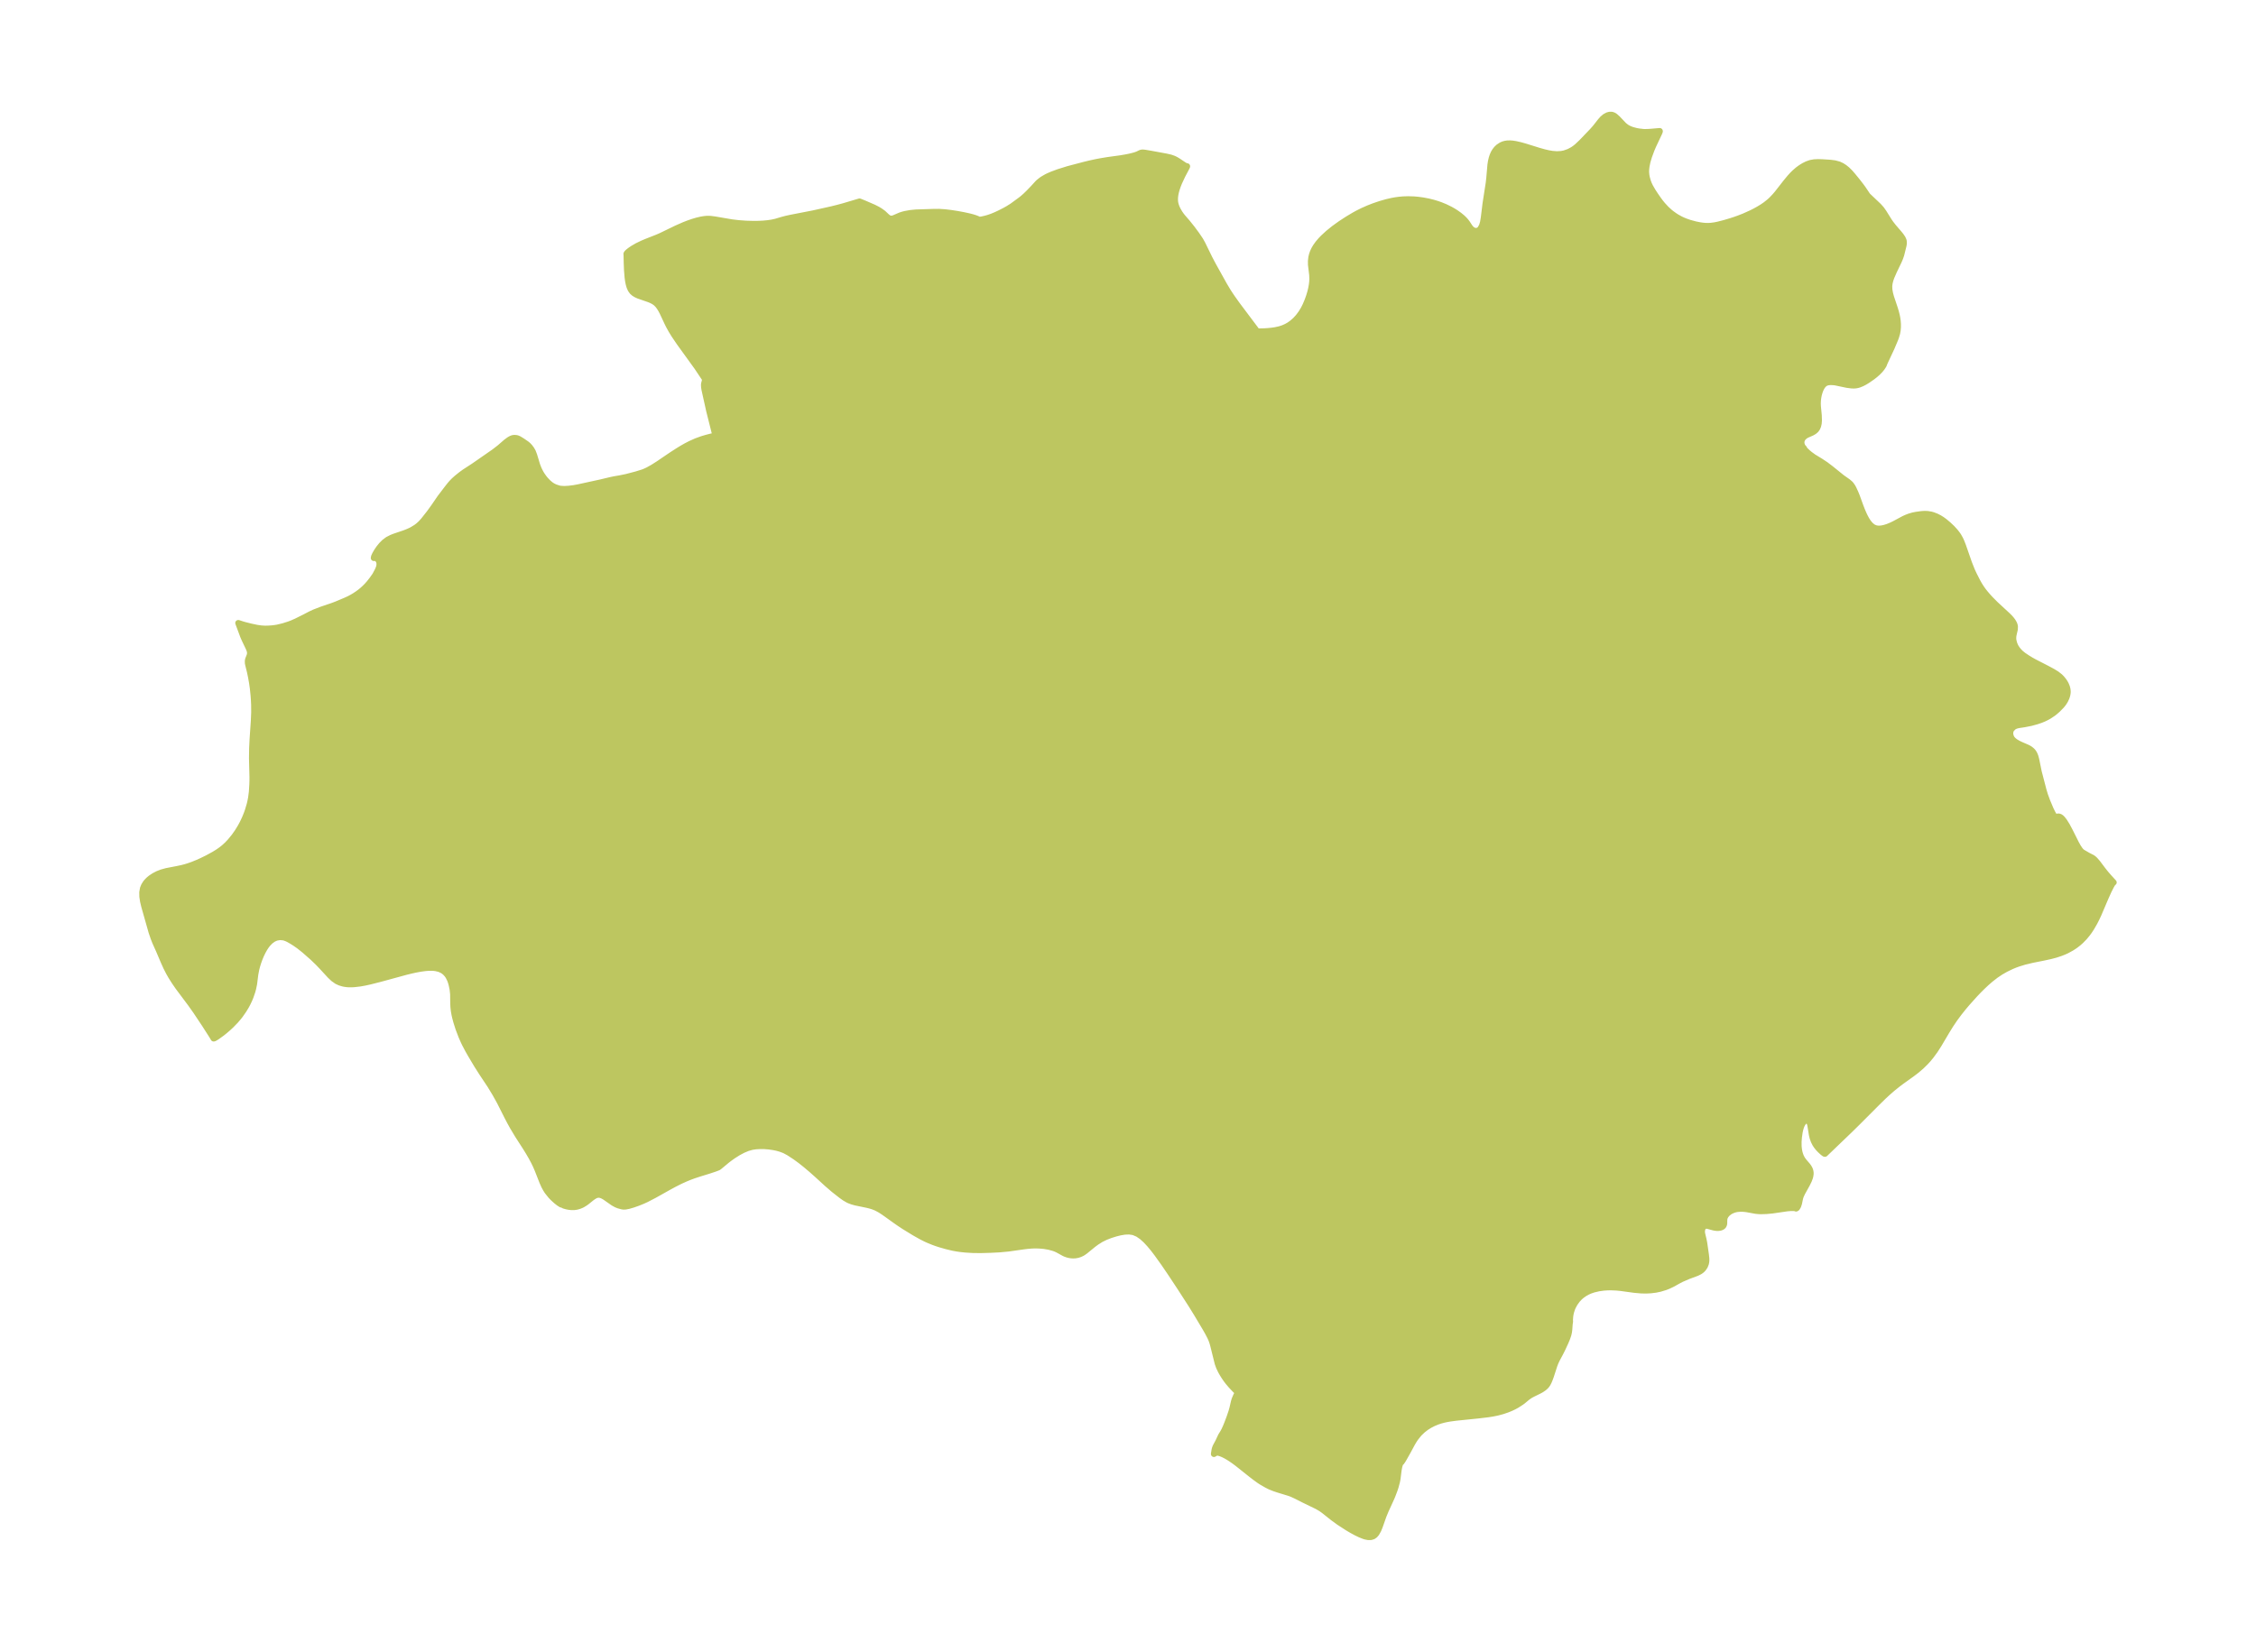 <?xml version="1.0" encoding="UTF-8"?>
<!DOCTYPE svg  PUBLIC '-//W3C//DTD SVG 1.1//EN'  'http://www.w3.org/Graphics/SVG/1.1/DTD/svg11.dtd'>
<svg width="371.52pt" height="272.09pt" version="1.1" viewBox="0 0 371.52 272.09" xmlns="http://www.w3.org/2000/svg" xmlns:xlink="http://www.w3.org/1999/xlink">
 <defs>
  <style type="text/css">*{stroke-linejoin: round; stroke-linecap: butt}</style>
 </defs>
 <g id="figure_1">
  <g id="patch_1">
   <path d="m0 272.09h371.52v-272.09h-371.52v272.09z" fill="none"/>
  </g>
  <g id="axes_1">
   <g id="PatchCollection_1">
    <defs>
     <path id="mbad3a994ab" d="m270.47-250.35 0.365 0.015 0.559-0.011 0.481-0.03 1.453-0.124 0.011 0.05-0.083 0.222-1.012 2.151-0.267 0.626-0.427 1.156-0.252 0.855-0.148 0.719-0.061 0.507-0.014 0.444 0.042 0.506 0.073 0.404 0.176 0.64 0.167 0.439 0.221 0.463 0.41 0.709 0.432 0.664 0.55 0.791 0.328 0.434 0.319 0.391 0.597 0.647 0.569 0.521 0.303 0.244 0.544 0.39 0.294 0.188 0.616 0.343 0.407 0.193 0.408 0.17 0.678 0.239 1.006 0.272 0.737 0.145 0.439 0.063 0.435 0.039 0.488 0.011 0.454-0.025 0.625-0.085 0.514-0.103 1.069-0.273 1.093-0.324 0.63-0.206 0.706-0.252 0.814-0.32 1.222-0.55 0.626-0.318 0.558-0.309 0.619-0.378 0.539-0.371 0.628-0.502 0.383-0.356 0.532-0.564 0.367-0.431 1.38-1.767 0.688-0.835 0.412-0.451 0.356-0.353 0.532-0.464 0.354-0.266 0.393-0.259 0.28-0.164 0.491-0.245 0.574-0.204 0.618-0.112 0.63-0.031 0.637 0.018 1.38 0.089 0.726 0.092 0.698 0.189 0.478 0.224 0.439 0.283 0.415 0.335 0.493 0.487 0.457 0.527 0.714 0.873 0.621 0.803 0.315 0.428 0.767 1.139 0.064 0.07 1.782 1.692 0.448 0.506 0.36 0.509 0.886 1.421 0.286 0.416 0.472 0.6 0.922 1.072 0.279 0.346 0.274 0.406 0.149 0.325 0.044 0.164 0.019 0.353-0.054 0.359-0.376 1.52-0.173 0.507-0.223 0.529-0.797 1.663-0.425 0.973-0.171 0.491-0.125 0.495-0.063 0.499 0.023 0.605 0.109 0.612 0.168 0.619 0.614 1.838 0.177 0.584 0.15 0.593 0.09 0.467 0.064 0.471 0.035 0.474 6.57e-4 0.513-0.043 0.511-0.092 0.506-0.179 0.601-0.145 0.391-0.584 1.38-1.115 2.39-0.112 0.268-0.044 0.136-0.1 0.178-0.172 0.264-0.195 0.258-0.212 0.247-0.374 0.376-0.414 0.36-0.424 0.331-0.825 0.57-0.451 0.273-0.451 0.234-0.454 0.182-0.278 0.079-0.28 0.05-0.31 0.021-0.381-0.013-0.75-0.097-1.879-0.394-0.283-0.038-0.491-0.025-0.258 0.013-0.244 0.036-0.215 0.059-0.197 0.089-0.138 0.092-0.25 0.244-0.212 0.305-0.18 0.351-0.15 0.386-0.138 0.479-0.091 0.449-0.061 0.461-0.028 0.551 0.02 0.477 0.142 1.482 0.027 0.857-0.039 0.486-0.094 0.417-0.147 0.348-0.207 0.295-0.31 0.266-0.361 0.207-0.831 0.366-0.303 0.174-0.293 0.265-0.208 0.321-0.097 0.356 0.022 0.342 0.104 0.319 0.146 0.253 0.147 0.131 0.004 0.058 0.027 0.055 0.196 0.247 0.405 0.385 0.341 0.285 0.618 0.453 1.158 0.704 0.844 0.561 0.847 0.643 1.822 1.472 1 0.706 0.341 0.294 0.144 0.157 0.247 0.352 0.159 0.288 0.327 0.705 0.232 0.57 0.596 1.646 0.284 0.73 0.308 0.704 0.164 0.336 0.22 0.408 0.311 0.485 0.343 0.414 0.383 0.323 0.111 0.069 0.368 0.155 0.238 0.05 0.253 0.022 0.264-0.005 0.296-0.034 0.43-0.091 0.508-0.159 0.612-0.251 0.491-0.237 1.575-0.844 0.381-0.174 0.471-0.185 0.611-0.183 0.526-0.107 0.899-0.126 0.512-0.034 0.493 0.018 0.582 0.1 0.319 0.09 0.581 0.226 0.465 0.24 0.431 0.267 0.464 0.34 0.596 0.502 0.595 0.563 0.507 0.555 0.302 0.383 0.232 0.332 0.312 0.552 0.185 0.41 0.268 0.683 0.985 2.829 0.489 1.233 0.308 0.663 0.612 1.2 0.296 0.521 0.322 0.507 0.348 0.484 0.308 0.389 0.51 0.592 0.383 0.413 0.785 0.791 2.011 1.858 0.327 0.326 0.261 0.294 0.241 0.321 0.194 0.331 0.059 0.13 0.083 0.26 0.024 0.142-0.016 0.459-0.213 0.932-0.039 0.278-0.01 0.315 0.026 0.286 0.133 0.532 0.153 0.374 0.126 0.239 0.196 0.3 0.27 0.337 0.332 0.336 0.441 0.358 0.66 0.443 0.551 0.337 0.579 0.324 2.046 1.052 0.946 0.506 0.689 0.422 0.56 0.441 0.286 0.29 0.34 0.425 0.202 0.314 0.136 0.255 0.16 0.389 0.096 0.366 0.039 0.37-0.002 0.145-0.017 0.197-0.057 0.302-0.113 0.361-0.209 0.456-0.216 0.358-0.224 0.307-0.196 0.235-0.612 0.623-0.482 0.422-0.254 0.198-0.673 0.451-0.425 0.235-0.438 0.211-0.498 0.206-0.656 0.224-0.966 0.266-1.124 0.221-0.965 0.145-0.403 0.106-0.351 0.168-0.386 0.39-0.097 0.18-0.083 0.273-0.016 0.119 0.013 0.348 0.134 0.419 0.156 0.251 0.103 0.122 0.211 0.199 0.247 0.186 0.437 0.259 0.44 0.212 1.022 0.444 0.285 0.143 0.241 0.15 0.296 0.245 0.148 0.162 0.119 0.162 0.146 0.257 0.142 0.356 0.136 0.493 0.421 2.064 0.788 3.021 0.238 0.792 0.387 1.051 0.553 1.31 0.272 0.556 0.2 0.358 0.23 0.341 0.107 0.1 0.092-0.076 0.188-0.081 0.166-0.026 0.131 0.012 0.179 0.069 0.174 0.122 0.169 0.164 0.319 0.405 0.44 0.701 0.482 0.9 1.046 2.086 0.306 0.549 0.327 0.489 0.177 0.208 0.191 0.171 0.924 0.538 0.746 0.381 0.223 0.164 0.215 0.201 0.417 0.48 0.849 1.129 0.453 0.575 0.545 0.629 0.808 0.885-0.099 0.057-0.16 0.233-0.181 0.318-0.379 0.75-0.509 1.128-1.2 2.812-0.289 0.615-0.356 0.695-0.5 0.867-0.367 0.557-0.293 0.4-0.478 0.579-0.597 0.612-0.38 0.336-0.395 0.313-0.271 0.195-0.491 0.318-0.786 0.427-0.406 0.186-0.553 0.222-0.849 0.282-0.867 0.23-1.154 0.25-1.841 0.368-1.248 0.298-1.045 0.319-0.559 0.205-0.55 0.227-0.977 0.471-0.832 0.478-0.798 0.535-0.869 0.675-0.69 0.601-0.641 0.603-0.625 0.623-0.611 0.64-1.28 1.426-0.664 0.788-0.643 0.805-0.74 0.998-0.682 1.01-0.641 1.035-1.318 2.227-0.591 0.92-0.69 0.947-0.467 0.564-0.402 0.442-0.711 0.698-0.747 0.641-0.709 0.544-1.809 1.3-0.627 0.471-0.874 0.703-0.853 0.747-0.619 0.577-1.045 1.022-3.148 3.156-1.318 1.298-4.114 3.95-0.06-0.003-0.127-0.079-0.229-0.181-0.385-0.354-0.329-0.352-0.251-0.317-0.225-0.342-0.241-0.48-0.18-0.501-0.116-0.464-0.267-1.629-0.057-0.22-0.073-0.191-0.071-0.126-0.099-0.116-0.115-0.081-0.169-0.049-0.179 0.019-0.193 0.097-0.181 0.167-0.177 0.251-0.152 0.307-0.128 0.349-0.103 0.382-0.082 0.405-0.11 0.78-0.057 0.728 0.007 0.784 0.055 0.515 0.074 0.396 0.103 0.382 0.136 0.363 0.143 0.289 0.167 0.27 0.268 0.349 0.503 0.583 0.197 0.264 0.194 0.354 0.096 0.29 0.041 0.276-2.15e-4 0.205-0.052 0.363-0.063 0.24-0.177 0.473-0.314 0.636-0.78 1.405-0.241 0.529-0.107 0.34-0.178 0.86-0.134 0.416-0.165 0.294-0.103 0.11-0.083 0.029-0.013-0.022-0.127-0.036-0.204-0.021-0.595 3.4e-5 -0.523 0.043-2.456 0.357-0.983 0.09-0.871 0.027-0.283-0.008-0.562-0.05-1.427-0.262-0.366-0.05-0.357-0.028-0.5-0.002-0.424 0.039-0.272 0.051-0.361 0.105-0.4 0.176-0.215 0.126-0.339 0.258-0.313 0.362-0.16 0.324-0.051 0.195-0.028 0.343 0.001 0.366-0.025 0.205-0.087 0.216-0.065 0.086-0.095 0.088-0.171 0.101-0.232 0.077-0.304 0.04-0.213-0.002-0.243-0.024-0.3-0.054-0.994-0.27-0.182-0.019-0.172 0.013-0.169 0.056-0.181 0.136-0.139 0.212-0.091 0.348-0.008 0.273 0.029 0.271 0.231 0.97 0.116 0.581 0.279 1.94 0.063 0.572 0.007 0.324-0.021 0.27-0.061 0.296-0.166 0.418-0.245 0.366-0.178 0.191-0.188 0.161-0.225 0.154-0.477 0.241-1.372 0.506-1.157 0.499-0.597 0.312-0.848 0.477-0.724 0.344-0.502 0.197-0.868 0.263-0.718 0.148-0.817 0.102-0.745 0.036-0.794-0.014-1.159-0.102-2.25-0.309-0.697-0.067-0.873-0.038-0.563 0.008-0.642 0.042-0.827 0.114-0.849 0.2-0.541 0.184-0.417 0.181-0.491 0.267-0.508 0.354-0.348 0.303-0.384 0.412-0.414 0.572-0.295 0.539-0.157 0.367-0.176 0.556-0.081 0.383-0.045 0.313-0.043 0.564 0.018 0.279-0.063 0.432-0.057 0.819-0.059 0.479-0.102 0.45-0.184 0.544-0.285 0.683-0.491 1.064-0.365 0.728-0.541 1.007-0.235 0.498-0.196 0.503-0.585 1.809-0.192 0.518-0.166 0.393-0.17 0.325-0.15 0.222-0.198 0.226-0.266 0.234-0.415 0.281-0.322 0.18-1.217 0.598-0.365 0.208-0.427 0.302-0.616 0.514-0.344 0.263-0.77 0.498-0.473 0.255-0.503 0.237-0.528 0.217-0.798 0.274-0.834 0.226-0.784 0.162-0.803 0.129-1.589 0.188-3.682 0.378-1.008 0.136-0.499 0.087-0.494 0.106-0.556 0.149-0.545 0.182-0.623 0.259-0.601 0.309-0.574 0.359-0.575 0.441-0.592 0.566-0.604 0.748-0.288 0.436-0.265 0.45-0.685 1.271-0.661 1.177-0.189 0.319-0.225 0.331-0.047 0.024-0.109 0.091-0.117 0.288-0.112 0.424-0.096 0.546-0.17 1.36-0.086 0.457-0.226 0.85-0.176 0.532-0.336 0.888-0.191 0.456-0.938 2.054-0.373 0.907-0.587 1.67-0.244 0.607-0.316 0.562-0.249 0.291-0.287 0.205-0.383 0.116-0.429 0.003-0.46-0.09-0.249-0.078-0.631-0.252-0.667-0.322-0.688-0.374-0.696-0.411-1.445-0.936-0.956-0.697-1.488-1.183-0.475-0.342-0.667-0.388-2.252-1.09-1.179-0.604-0.749-0.343-0.439-0.159-1.802-0.55-0.588-0.196-0.752-0.301-0.558-0.283-0.87-0.503-0.314-0.207-0.691-0.499-0.646-0.497-2.253-1.794-0.57-0.426-0.571-0.393-0.357-0.226-0.448-0.259-0.43-0.215-0.401-0.162-0.284-0.087-0.165-0.036-0.357-0.002-0.109 0.101-0.201 0.122 0.113-0.709 0.058-0.215 0.109-0.287 0.442-0.824 0.43-0.924 0.369-0.603 0.192-0.359 0.254-0.56 0.233-0.573 0.364-0.963 0.326-0.961 0.177-0.643 0.223-0.982 0.116-0.382 0.245-0.582 0.172-0.332 0.156-0.256-0.167-0.111-0.363-0.352-0.61-0.65-0.488-0.573-0.314-0.41-0.299-0.434-0.322-0.512-0.27-0.477-0.301-0.633-0.224-0.615-0.73-2.943-0.127-0.455-0.158-0.456-0.204-0.465-0.378-0.734-0.429-0.756-1.434-2.402-0.926-1.496-1.823-2.826-1.501-2.271-1.124-1.653-1.157-1.619-0.597-0.779-0.609-0.736-0.626-0.674-0.648-0.588-0.68-0.468-0.722-0.306-0.7-0.106-0.733 0.028-0.756 0.125-0.768 0.193-0.825 0.258-0.81 0.314-0.773 0.38-0.731 0.461-0.515 0.38-1.351 1.102-0.347 0.244-0.185 0.107-0.304 0.143-0.384 0.127-0.426 0.074-0.343 0.012-0.281-0.016-0.306-0.044-0.301-0.073-0.339-0.118-0.232-0.103-1.035-0.568-0.298-0.141-0.352-0.136-0.783-0.219-0.854-0.146-0.862-0.072-0.733-0.008-0.453 0.018-0.691 0.057-0.689 0.084-2.44 0.348-1.534 0.141-1.393 0.071-1.652 0.047-1.291-0.017-1.217-0.076-0.8-0.085-0.578-0.083-0.682-0.125-1.065-0.258-1.088-0.312-0.536-0.176-0.531-0.192-0.851-0.348-0.422-0.194-0.661-0.333-1.165-0.655-1.714-1.053-0.692-0.455-0.766-0.533-1.445-1.038-0.733-0.503-0.383-0.239-0.601-0.315-0.499-0.196-0.422-0.13-0.509-0.128-1.93-0.4-0.533-0.148-0.51-0.19-0.168-0.078-0.588-0.341-0.573-0.407-1.236-0.971-1.085-0.935-1.65-1.51-0.914-0.811-0.926-0.785-0.859-0.685-0.848-0.621-1.068-0.704-0.646-0.35-0.23-0.102-0.541-0.201-0.592-0.168-0.571-0.114-0.741-0.107-0.725-0.058-0.861-0.001-0.575 0.035-0.619 0.091-0.706 0.197-0.782 0.326-0.777 0.414-0.785 0.494-0.536 0.376-0.503 0.379-1.357 1.127-0.017 0.022-0.188 0.09-0.477 0.18-0.968 0.323-1.566 0.483-0.949 0.312-0.588 0.216-0.706 0.286-0.871 0.393-1.027 0.517-0.838 0.453-2.39 1.339-1.359 0.707-0.619 0.284-0.797 0.322-0.755 0.266-0.755 0.222-0.523 0.099-0.319 0.009-0.249-0.032-0.588-0.162-0.344-0.14-0.51-0.28-1.359-0.952-0.348-0.201-0.35-0.141-0.349-0.054-0.288 0.04-0.202 0.072-0.195 0.098-0.265 0.168-0.249 0.183-0.769 0.62-0.235 0.171-0.441 0.271-0.193 0.097-0.352 0.144-0.43 0.121-0.389 0.057-0.447 0.005-0.435-0.046-0.405-0.081-0.35-0.099-0.156-0.06-0.044-0.041-0.122-0.078-0.075-0.003-0.08-0.004-0.067-0.028-0.377-0.24-0.449-0.357-0.498-0.455-0.344-0.355-0.581-0.727-0.256-0.398-0.267-0.495-0.305-0.683-0.769-1.956-0.295-0.689-0.31-0.645-0.429-0.802-0.459-0.788-0.478-0.775-1.298-2.015-0.844-1.408-0.45-0.812-0.465-0.889-1.228-2.434-0.764-1.372-0.828-1.357-1.324-1.992-0.836-1.313-1.005-1.686-0.435-0.76-0.532-1.008-0.23-0.48-0.363-0.827-0.471-1.24-0.36-1.132-0.193-0.721-0.104-0.458-0.111-0.617-0.067-0.606-0.029-0.578-0.021-1.581-0.087-0.793-0.163-0.775-0.113-0.396-0.136-0.38-0.273-0.552-0.221-0.324-0.327-0.356-0.382-0.29-0.552-0.256-0.621-0.15-0.362-0.042-0.308-0.015-0.53 0.009-0.486 0.038-0.763 0.101-0.759 0.137-0.772 0.167-0.863 0.21-4.383 1.194-1.618 0.41-0.79 0.174-0.813 0.147-0.99 0.115-0.468 0.022-0.406-0.004-0.288-0.019-0.389-0.052-0.286-0.059-0.516-0.157-0.479-0.224-0.583-0.412-0.536-0.506-1.345-1.46-0.627-0.654-0.875-0.844-1.388-1.221-0.871-0.693-0.648-0.453-0.523-0.33-0.482-0.277-0.359-0.177-0.357-0.134-0.224-0.057-0.56-0.048-0.598 0.103-0.468 0.202-0.51 0.362-0.447 0.462-0.274 0.36-0.254 0.392-0.299 0.536-0.272 0.568-0.247 0.594-0.219 0.609-0.189 0.617-0.136 0.535-0.152 0.791-0.201 1.594-0.153 0.74-0.136 0.503-0.303 0.883-0.216 0.516-0.245 0.516-0.269 0.503-0.401 0.661-0.568 0.812-0.29 0.37-0.466 0.543-0.73 0.753-0.49 0.455-0.553 0.476-0.459 0.368-0.817 0.59-0.317 0.197-0.188 0.094-0.058 0.003-0.273-0.465-1.191-1.862-1.438-2.158-0.863-1.22-2.079-2.783-0.583-0.845-0.561-0.884-0.376-0.66-0.452-0.889-0.418-0.928-0.754-1.777-0.637-1.42-0.249-0.635-0.345-1.007-1.201-4.236-0.192-0.803-0.12-0.775-0.015-0.718 0.118-0.667 0.185-0.443 0.258-0.411 0.139-0.179 0.316-0.333 0.363-0.306 0.554-0.371 0.612-0.318 0.661-0.258 0.799-0.218 1.692-0.326 0.865-0.183 0.524-0.138 0.522-0.159 0.703-0.248 0.803-0.326 0.687-0.309 0.949-0.465 1.089-0.596 0.616-0.381 0.515-0.357 0.49-0.385 0.543-0.499 0.507-0.539 0.646-0.792 0.535-0.759 0.49-0.796 0.359-0.667 0.371-0.79 0.296-0.728 0.183-0.511 0.302-1.017 0.119-0.504 0.112-0.58 0.13-0.997 0.076-1.222 0.019-0.63 0.002-0.625-0.077-3.072 0.024-1.619 0.071-1.473 0.208-3.035 0.06-1.421-0.011-1.272-0.042-0.856-0.049-0.665-0.119-1.165-0.127-0.892-0.181-1.017-0.17-0.812-0.296-1.204-0.044-0.207-0.008-0.38 0.051-0.26 0.232-0.586 0.059-0.2 0.025-0.286-0.037-0.264-0.074-0.241-0.101-0.251-0.683-1.436-0.238-0.539-0.811-2.178 0.682 0.225 0.425 0.121 0.979 0.246 0.989 0.209 0.704 0.099 0.606 0.035 0.493-0.006 0.65-0.043 0.526-0.062 0.407-0.066 0.953-0.229 0.909-0.288 0.494-0.183 0.728-0.321 1.347-0.668 0.967-0.506 0.653-0.306 1.216-0.469 1.719-0.584 0.726-0.273 1.56-0.656 0.591-0.277 0.449-0.242 0.444-0.266 0.436-0.289 0.423-0.311 0.404-0.333 0.371-0.341 0.35-0.354 0.382-0.429 0.487-0.626 0.476-0.675 0.391-0.737 0.147-0.323 0.1-0.279 0.049-0.209 0.024-0.238-0.006-0.181-0.029-0.181-0.044-0.143-0.074-0.153-0.109-0.149-0.134-0.123-0.094-0.061-0.222-0.086-0.145-0.007-0.08 0.031 0.044-0.228 0.185-0.399 0.273-0.472 0.347-0.509 0.41-0.508 0.464-0.468 0.567-0.43 0.666-0.34 0.495-0.189 1.585-0.537 0.543-0.213 0.438-0.195 0.269-0.135 0.657-0.397 0.381-0.287 0.416-0.375 0.452-0.499 0.969-1.228 0.738-1.022 1.025-1.495 1.211-1.589 0.458-0.579 0.254-0.29 0.372-0.38 0.433-0.39 0.707-0.571 0.57-0.413 1.561-1.018 3.319-2.305 0.899-0.693 1.099-0.952 0.501-0.367 0.248-0.141 0.191-0.083 0.145-0.045 0.251-0.036 0.351 0.03 0.148 0.041 0.258 0.11 0.577 0.353 0.69 0.477 0.241 0.202 0.273 0.293 0.268 0.36 0.227 0.395 0.229 0.594 0.489 1.619 0.193 0.502 0.161 0.359 0.215 0.416 0.2 0.335 0.339 0.483 0.276 0.339 0.447 0.466 0.382 0.322 0.324 0.217 0.411 0.207 0.635 0.21 0.302 0.053 0.581 0.035 0.741-0.04 0.807-0.1 0.783-0.142 3.772-0.824 1.557-0.374 0.666-0.137 0.843-0.143 1.075-0.221 1.654-0.435 1.055-0.329 0.395-0.156 0.461-0.216 0.769-0.429 0.899-0.57 2.157-1.463 1.118-0.723 0.664-0.406 0.668-0.38 0.678-0.35 0.968-0.435 0.974-0.353 0.706-0.21 0.707-0.184 0.535-0.12 0.256-0.032-1.042-4.154-0.769-3.47-0.063-0.395-0.017-0.376 0.02-0.173 0.128-0.503 0.018-0.242-0.026-0.132-0.104-0.114-1.169-1.753-2.899-4.011-0.876-1.292-0.453-0.739-0.416-0.75-0.251-0.502-0.805-1.721-0.233-0.439-0.253-0.413-0.283-0.375-0.325-0.324-0.347-0.243-0.384-0.199-0.409-0.169-1.697-0.589-0.392-0.178-0.356-0.214-0.303-0.266-0.255-0.362-0.189-0.429-0.14-0.481-0.103-0.523-0.076-0.556-0.095-1.174-0.047-1.184-0.03-1.37-0.018-0.126 0.046-0.112 0.192-0.196 0.335-0.27 0.433-0.298 0.754-0.441 0.887-0.428 0.631-0.267 1.714-0.672 0.657-0.282 2.573-1.246 1.273-0.561 0.705-0.274 0.7-0.244 0.694-0.207 0.685-0.162 0.487-0.082 0.411-0.041 0.345-0.009 0.334 0.016 0.729 0.095 2.751 0.472 1.147 0.135 1.257 0.09 1.254 0.032 0.764-0.011 0.752-0.037 0.734-0.067 0.71-0.104 0.677-0.149 0.925-0.28 0.704-0.187 0.746-0.166 3.826-0.745 2.91-0.649 1.083-0.269 0.947-0.255 2.612-0.776 0.746 0.3 1.581 0.685 0.681 0.349 0.418 0.257 0.461 0.332 0.626 0.587 0.202 0.159 0.182 0.101 0.151 0.048 0.248 0.016 0.124-0.017 0.276-0.085 0.999-0.433 0.394-0.13 0.415-0.108 0.873-0.159 0.905-0.089 2.989-0.097 0.821-0.004 0.977 0.064 0.994 0.12 1.013 0.157 1.024 0.188 1.005 0.221 0.472 0.124 0.428 0.132 0.357 0.134 0.374 0.171 0.474-0.077 0.525-0.119 0.515-0.147 0.584-0.203 0.638-0.265 0.614-0.286 0.837-0.428 0.52-0.29 0.718-0.451 1.357-0.994 0.348-0.272 0.498-0.438 0.476-0.461 0.683-0.708 0.823-0.897 0.183-0.175 0.411-0.327 0.266-0.181 0.576-0.334 0.295-0.146 0.632-0.275 1.02-0.379 1.615-0.506 2.697-0.71 0.913-0.222 0.994-0.217 0.773-0.146 1.152-0.191 2.152-0.296 0.795-0.136 0.76-0.154 0.696-0.177 0.31-0.1 0.274-0.11 0.348-0.172 0.167-0.063 0.175-0.031 0.254 0.008 0.224 0.029 1.001 0.17 2.44 0.45 0.745 0.168 0.488 0.17 0.306 0.144 0.379 0.219 1.07 0.714 0.297 0.156 0.122 0.042 0.066-0.012-0.011 0.059-0.08 0.163-0.693 1.315-0.53 1.136-0.22 0.555-0.187 0.555-0.117 0.422-0.099 0.472-0.057 0.462-0.007 0.485 0.038 0.35 0.073 0.33 0.103 0.32 0.122 0.296 0.141 0.288 0.284 0.486 0.208 0.305 0.291 0.376 0.791 0.914 0.767 0.959 0.734 0.991 0.629 0.929 0.336 0.605 1.182 2.415 0.585 1.108 1.842 3.306 0.554 0.925 0.294 0.461 0.485 0.72 0.807 1.13 3.287 4.376 1.177-0.024 0.65-0.044 0.58-0.059 0.596-0.087 0.707-0.158 0.559-0.184 0.537-0.237 0.445-0.252 0.498-0.351 0.532-0.468 0.48-0.521 0.474-0.632 0.411-0.673 0.301-0.596 0.335-0.791 0.256-0.714 0.214-0.715 0.145-0.608 0.105-0.603 0.054-0.484 0.022-0.476-0.021-0.63-0.204-1.684-0.007-0.608 0.069-0.61 0.108-0.449 0.157-0.442 0.2-0.426 0.242-0.415 0.395-0.556 0.454-0.534 0.39-0.404 0.822-0.756 0.949-0.769 1.123-0.807 1.155-0.751 1.08-0.643 0.517-0.284 0.842-0.423 0.966-0.427 0.872-0.34 1.043-0.356 1.105-0.317 0.846-0.195 0.559-0.102 0.562-0.079 0.712-0.066 0.851-0.028 0.964 0.032 0.628 0.056 0.813 0.11 0.886 0.168 0.837 0.209 0.594 0.178 0.581 0.201 0.781 0.318 0.846 0.415 0.465 0.263 0.442 0.277 0.579 0.411 0.48 0.397 0.285 0.272 0.264 0.289 0.232 0.299 0.429 0.653 0.114 0.155 0.172 0.19 0.273 0.203 0.253 0.104 0.282 0.032 0.302-0.068 0.18-0.104 0.18-0.171 0.286-0.498 0.175-0.593 0.126-0.756 0.288-2.337 0.525-3.391 0.094-0.841 0.185-2.139 0.087-0.559 0.124-0.534 0.144-0.437 0.181-0.407 0.208-0.353 0.268-0.342 0.308-0.294 0.476-0.313 0.322-0.138 0.296-0.084 0.349-0.055 0.471-0.013 0.402 0.031 0.488 0.075 0.803 0.182 0.715 0.199 2.324 0.723 0.875 0.246 0.675 0.158 0.669 0.114 0.753 0.057 0.734-0.041 0.52-0.103 0.717-0.252 0.639-0.341 0.363-0.248 0.366-0.294 0.786-0.744 1.695-1.77 0.485-0.543 0.877-1.116 0.354-0.399 0.386-0.327 0.424-0.233 0.324-0.089 0.319-0.005 0.166 0.035 0.218 0.09 0.202 0.129 0.418 0.375 1.058 1.114 0.386 0.304 0.274 0.162 0.327 0.153 0.379 0.14 0.686 0.182 0.449 0.078 0.535 0.056" stroke="#bdc660"/>
    </defs>
    <g clip-path="url(#p35983a3724)">
     <use y="272.086" fill="#bdc660" stroke="#bdc660" xlink:href="#mbad3a994ab"/>
    </g>
   </g>
  </g>
 </g>
 <defs>
  <clipPath id="p35983a3724">
   <rect x="7.2" y="7.2" width="357.12" height="257.69"/>
  </clipPath>
 </defs>
</svg>
